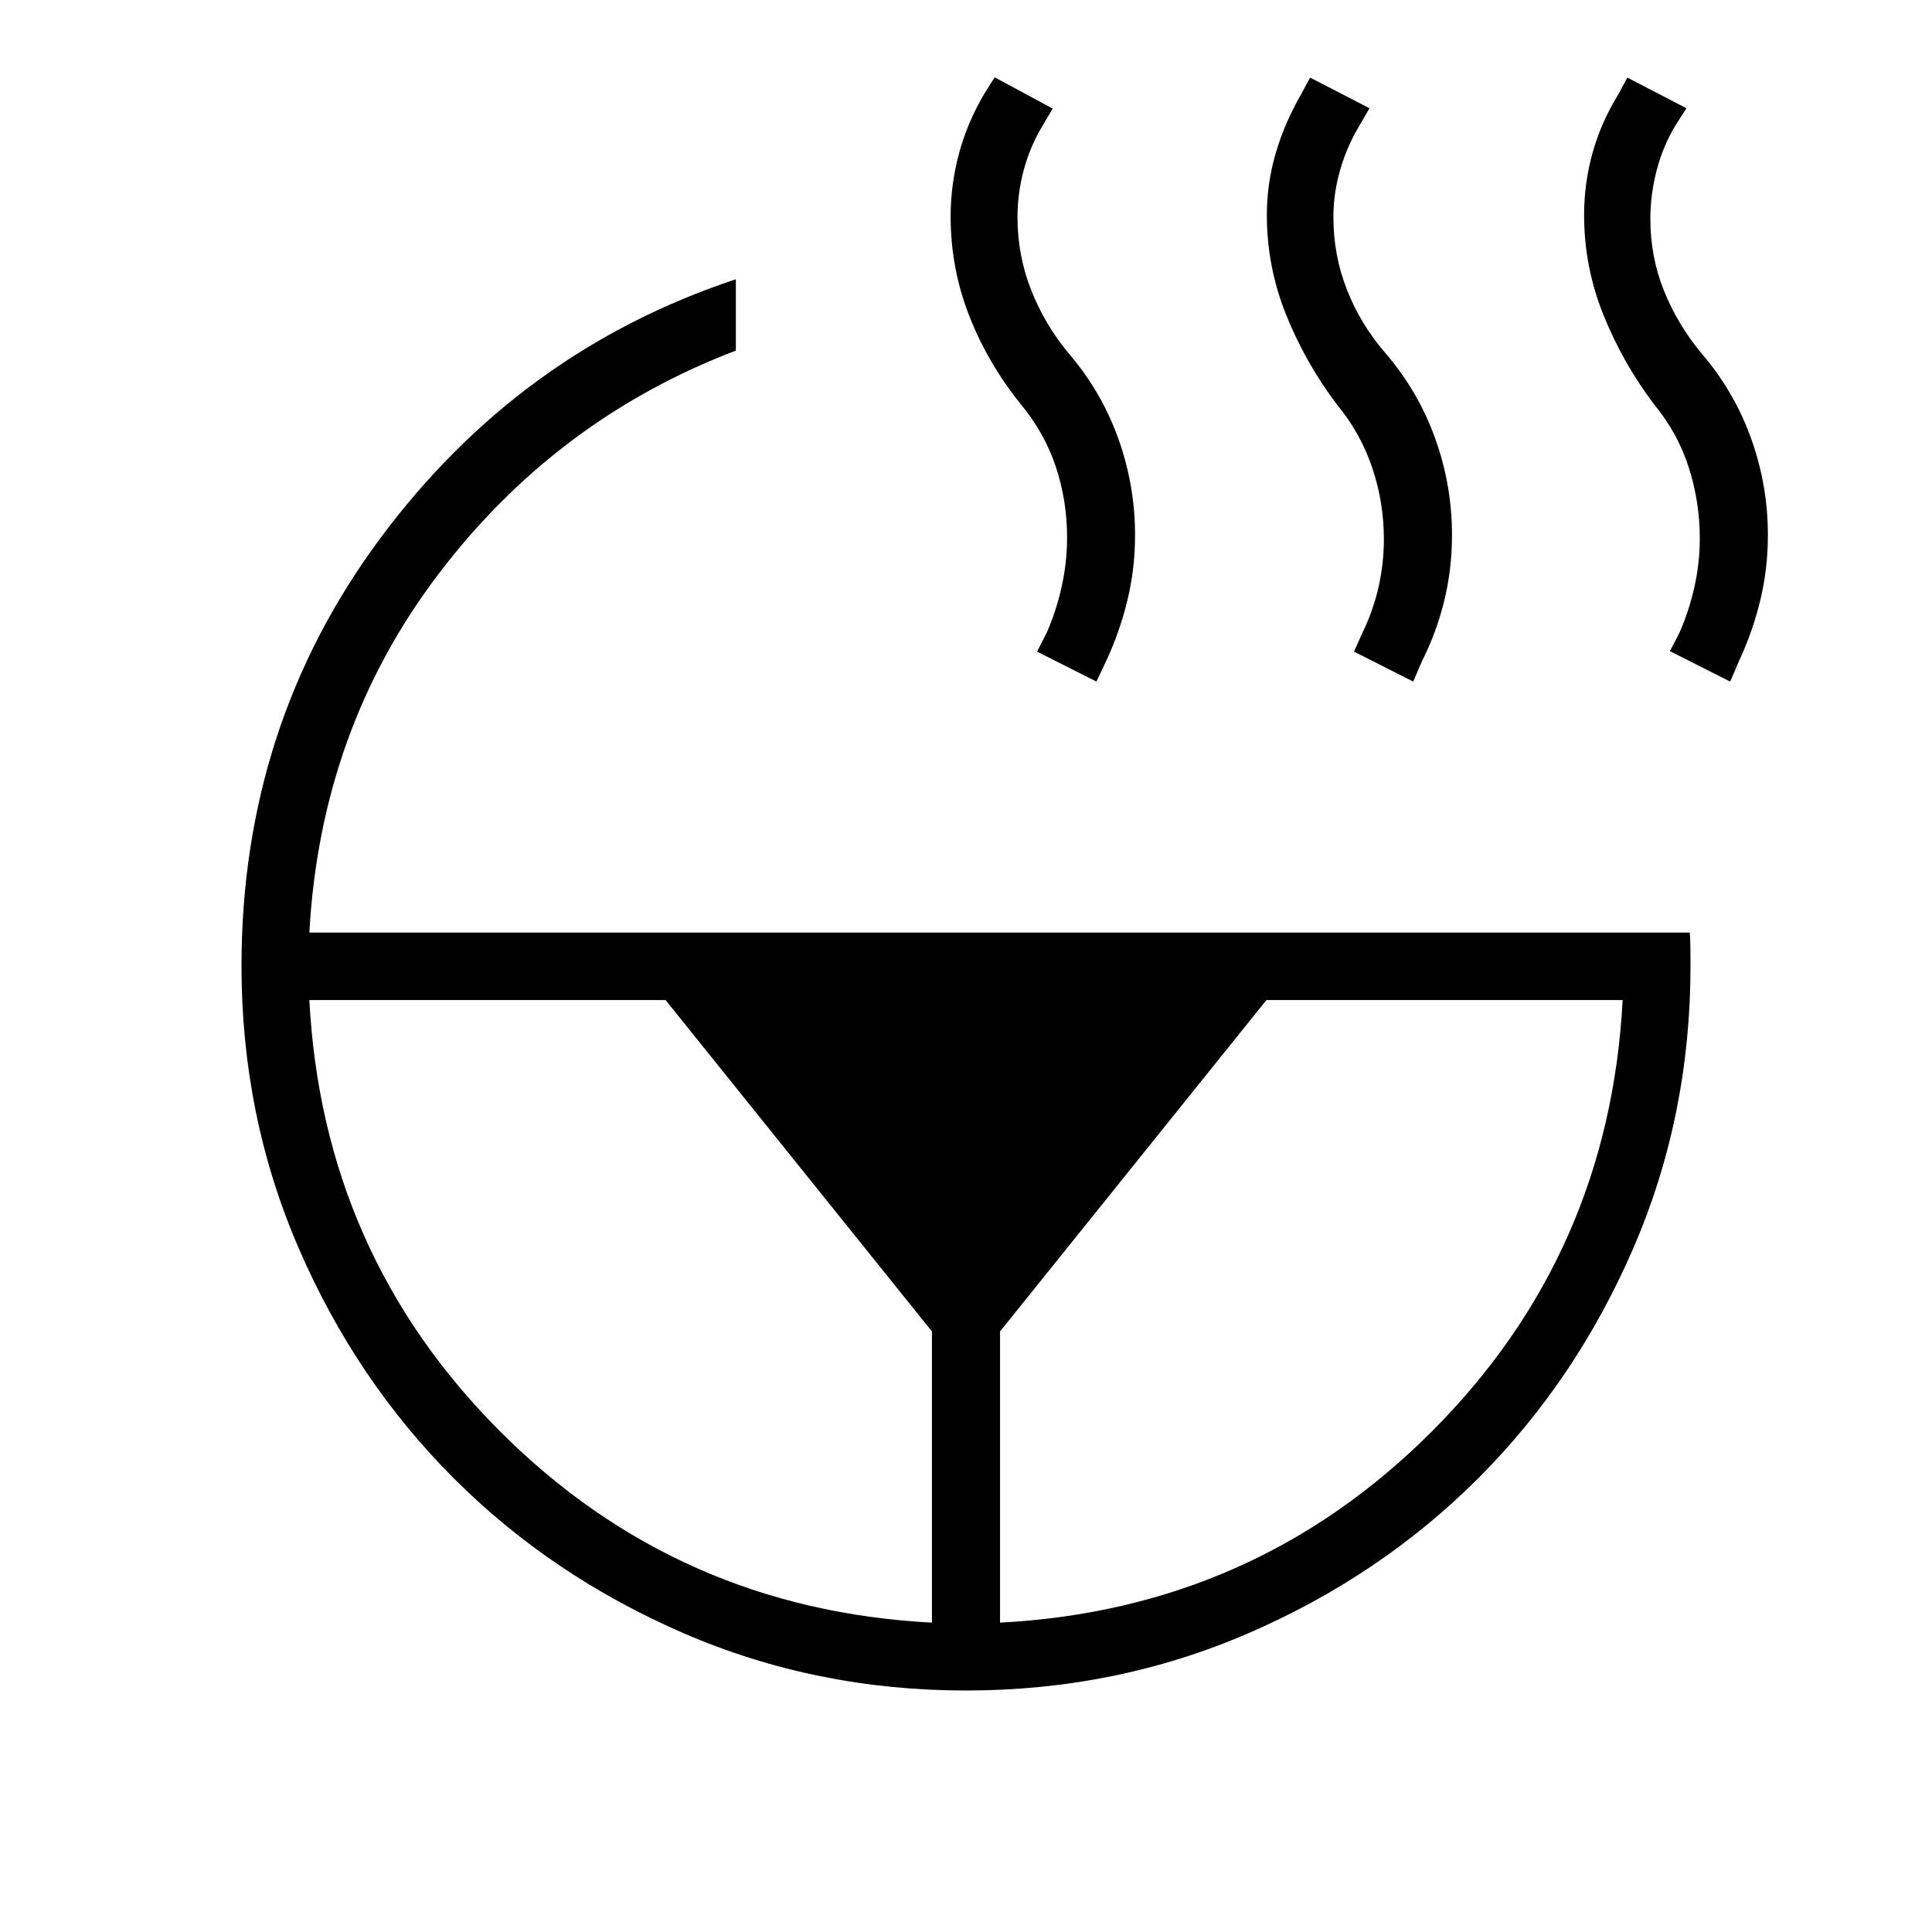 <svg xmlns="http://www.w3.org/2000/svg" height="40" viewBox="0 -960 960 960" width="40"><path d="m859.72-621.33-29.95-15.11 4.79-9.23q4.77-10.96 7.41-22.79 2.65-11.83 2.65-23.95 0-18.21-5.49-35.33-5.49-17.13-17.23-31.34-15.62-20.68-25.19-44.52-9.58-23.84-9.58-49.6 0-15.7 4.19-30.81 4.19-15.1 13.01-29.45l4.29-7.98 29.35 15.22-5.64 8.86q-6.05 10.08-9.16 22.09-3.12 12.01-3.12 23.99 0 18.87 6.72 35.61 6.72 16.75 18.46 30.95 16.39 19 24.81 42.37 8.42 23.36 8.42 48.23 0 16.77-3.81 32.46-3.8 15.69-10.57 30.17l-4.36 10.16Zm-157.49 0-29.44-14.88 4.29-9.56q5.28-10.9 7.92-22.57 2.64-11.68 2.64-23.71 0-18.43-5.82-35.63-5.82-17.19-17.56-31.4-15.62-20.68-25.2-44.52-9.57-23.84-9.57-49.6 0-15.7 4.45-30.81 4.44-15.1 12.75-29.45l4.28-7.98 29.52 15.22-5.13 8.86q-6.05 10.08-9.42 21.71-3.38 11.62-3.38 23.6 0 18.87 6.72 36t18.98 31.33q16.38 19 24.8 42.37 8.43 23.36 8.43 48.23 0 16.77-3.81 32.46-3.81 15.69-11.09 30.17l-4.36 10.16ZM496.92-153.72q126.18-6.61 214.46-94.9 88.29-88.28 94.9-214.46h-177L496.92-298.41v144.69Zm47.9-467.61-29.51-14.88 4.87-9.56q4.77-10.9 7.41-22.96 2.64-12.06 2.64-24.09 0-18.43-5.6-35.24-5.6-16.81-17.35-31.02-16.38-20.28-25.65-43.93-9.27-23.66-9.27-49.42 0-15.7 4.15-31.23 4.16-15.54 12.69-29.93l5.03-8 28.85 15.54-5.13 8.69q-6.05 10-9.21 21.67-3.15 11.66-3.15 23.64 0 18.87 6.72 36t18.46 31.33q16.38 19 24.81 42.37 8.42 23.36 8.42 48.23 0 16.77-3.81 32.46-3.81 15.69-10.57 30.17l-4.8 10.16Zm-391.1 158.25q6.61 126.18 94.9 214.46 88.28 88.29 214.46 94.9v-144.69L330.72-463.08h-177Zm0-33.53h685.97q.23 4.25.27 8.15.04 3.9.04 8.46 0 74.54-28.42 140.23-28.43 65.69-77.04 114.31-48.62 48.61-114.31 77.04Q554.54-120 480-120q-74.54 0-140.23-28.42-65.69-28.43-114.31-77.04-48.61-48.62-77.04-114.31Q120-405.46 120-480q0-119.62 69-212.58 69-92.96 176.64-128.65v35.43q-89.41 34.11-147.88 111.2-58.48 77.09-64.04 177.99Z"/></svg>